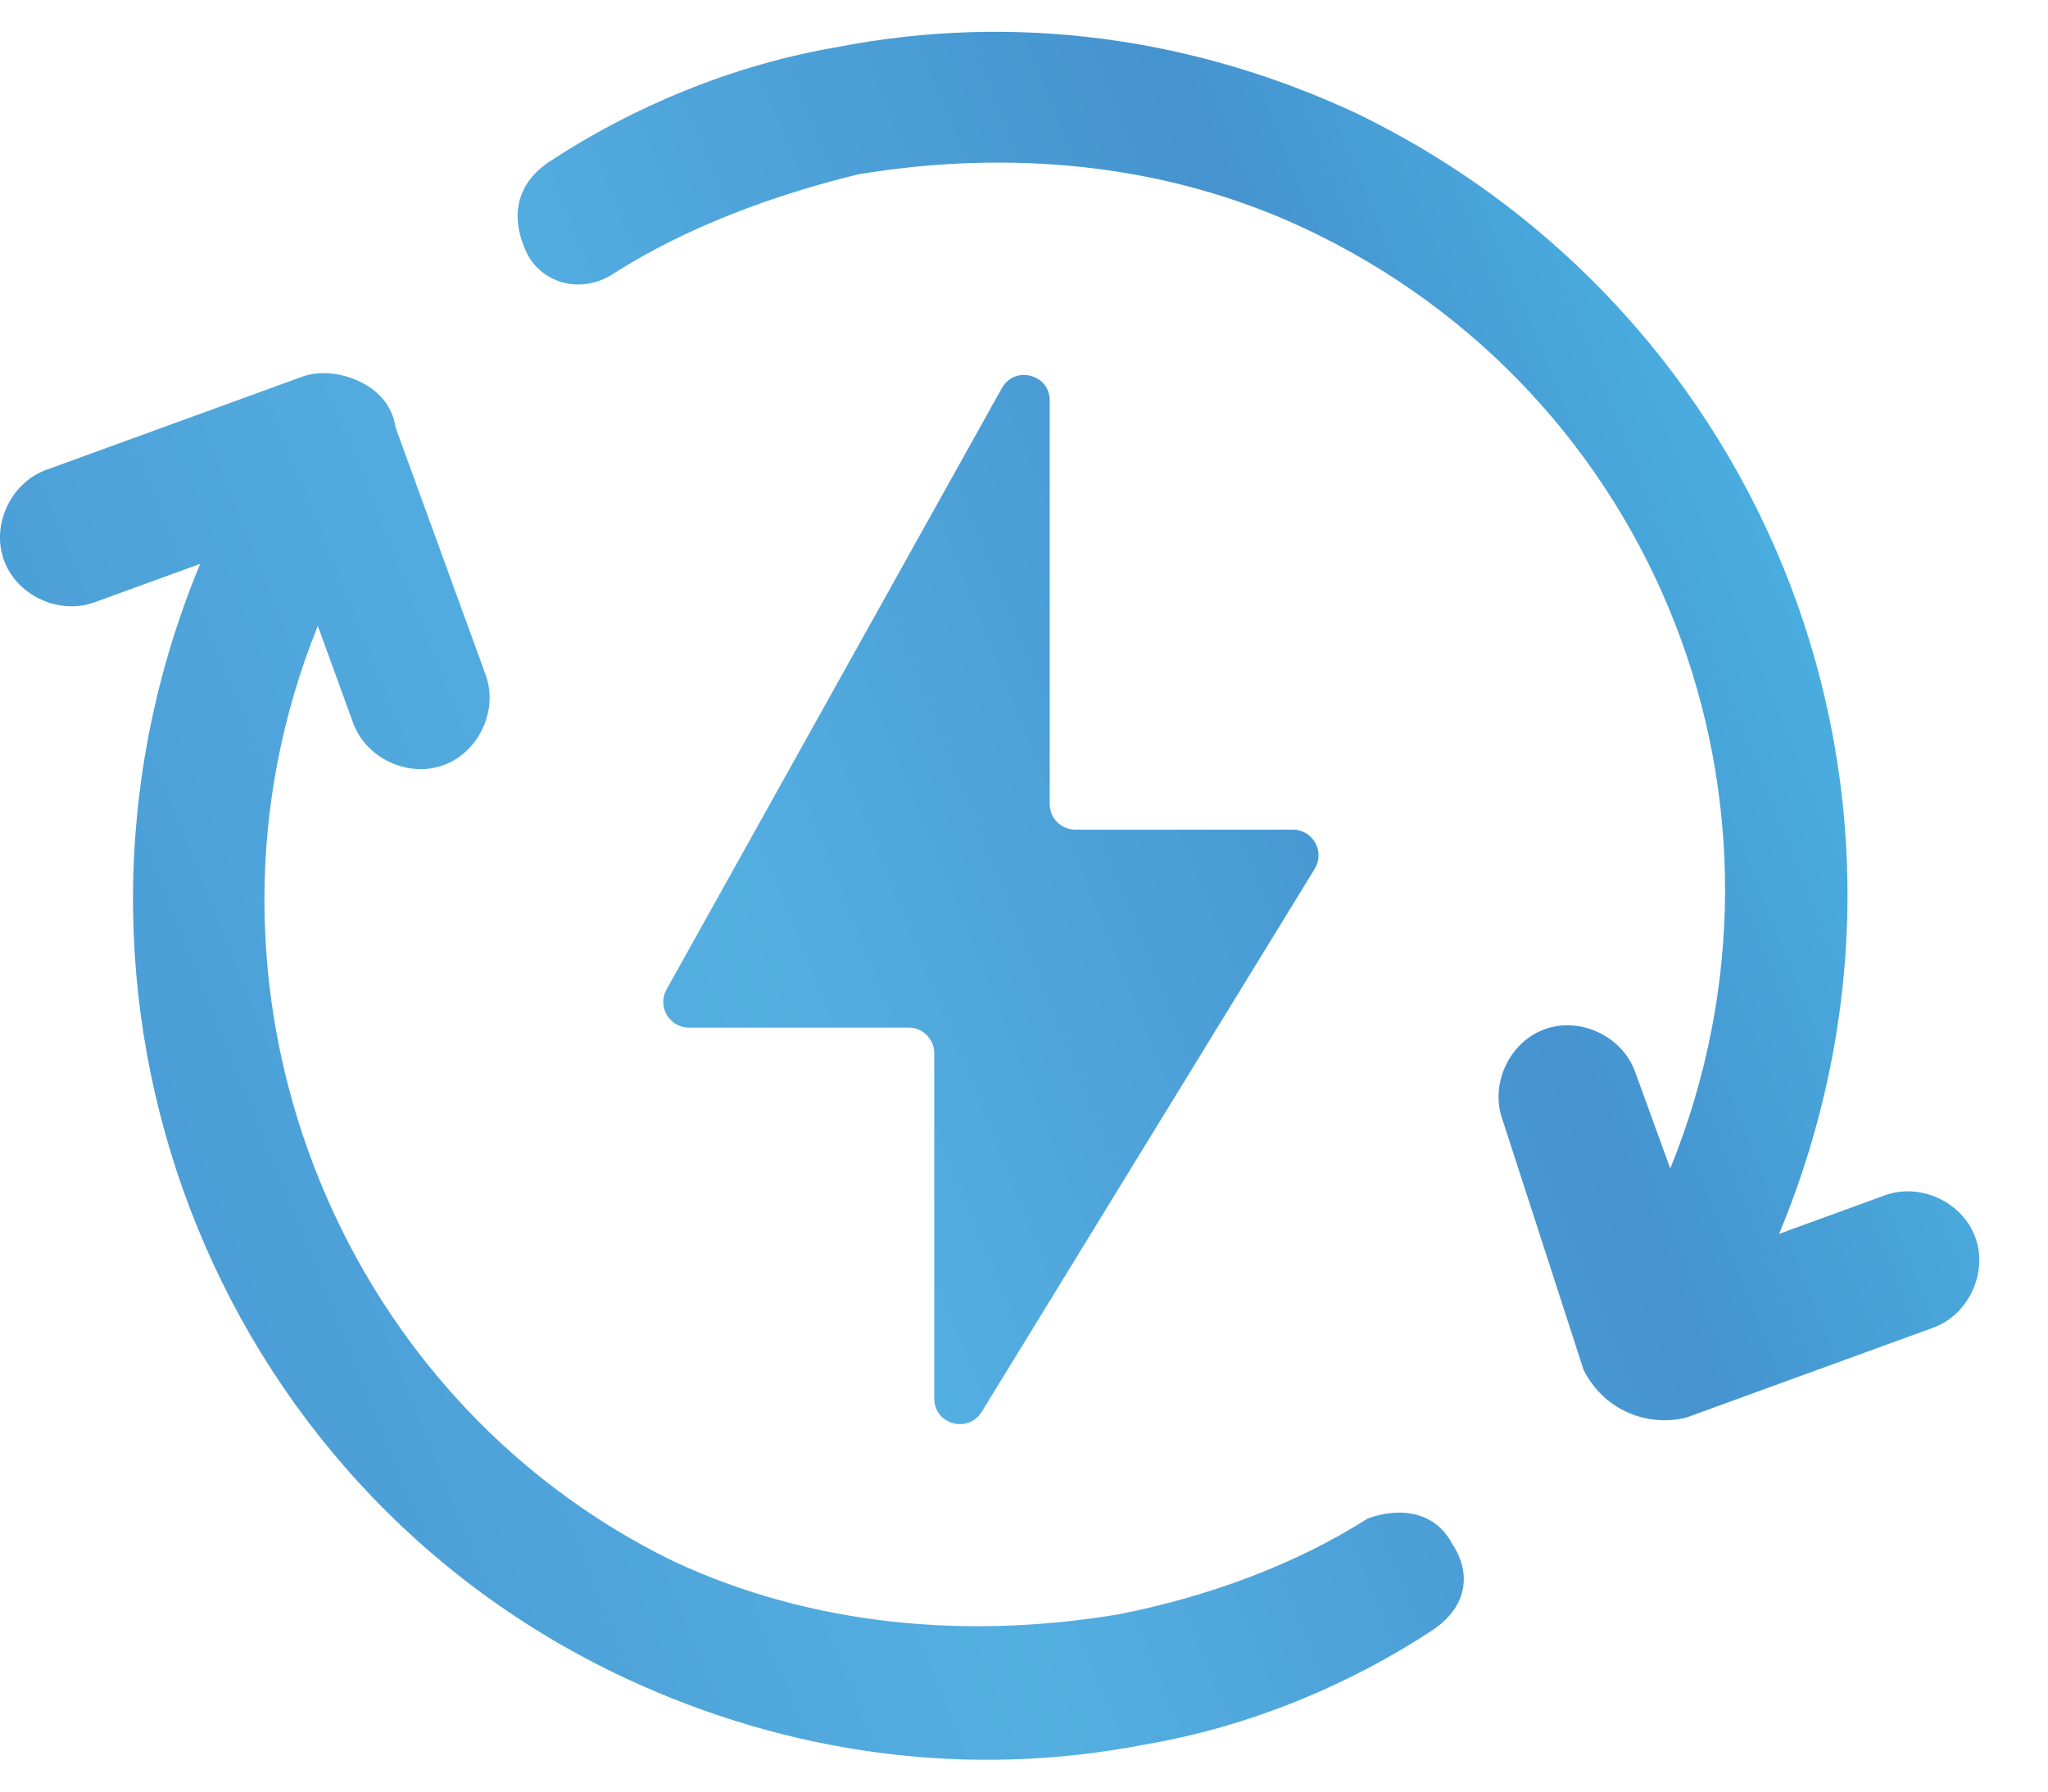 <svg width="16" height="14" viewBox="0 0 16 14" fill="none" xmlns="http://www.w3.org/2000/svg">
<g id="Vector">
<path d="M10.685 11.866C10.115 12.23 9.425 12.481 8.732 12.616C7.553 12.811 6.343 12.705 5.261 12.2C2.601 10.903 1.352 7.686 2.483 4.891L2.759 5.65C2.86 5.926 3.189 6.08 3.465 5.979C3.741 5.879 3.895 5.549 3.794 5.273L3.091 3.342C3.063 3.157 2.944 3.044 2.803 2.978C2.661 2.913 2.498 2.894 2.36 2.944L0.36 3.672C0.084 3.773 -0.07 4.102 0.031 4.378C0.131 4.654 0.461 4.807 0.737 4.707L1.564 4.406C0.17 7.764 1.645 11.602 4.891 13.116C6.161 13.708 7.56 13.902 8.946 13.632C9.755 13.494 10.535 13.171 11.197 12.735C11.448 12.565 11.51 12.308 11.341 12.057C11.219 11.828 10.961 11.766 10.685 11.866Z" fill="url(#paint0_linear_14449_1689)"/>
<path d="M10.594 0.884C9.324 0.292 7.926 0.098 6.54 0.368C5.731 0.506 4.95 0.83 4.288 1.266C4.038 1.435 3.975 1.692 4.122 1.99C4.245 2.219 4.549 2.303 4.8 2.134C5.37 1.77 6.06 1.519 6.706 1.362C7.885 1.167 9.096 1.274 10.178 1.778C12.953 3.072 14.202 6.289 13.049 9.131L12.773 8.372C12.672 8.096 12.343 7.942 12.067 8.043C11.791 8.143 11.638 8.473 11.738 8.749L12.372 10.705C12.52 11.003 12.849 11.156 13.172 11.078L15.103 10.375C15.379 10.275 15.533 9.945 15.432 9.669C15.332 9.393 15.003 9.24 14.727 9.34L13.899 9.642C15.315 6.236 13.818 2.445 10.594 0.884Z" fill="url(#paint1_linear_14449_1689)"/>
<path d="M8.403 6.483H10.097L10.103 6.483C10.257 6.485 10.352 6.654 10.273 6.786L10.27 6.791L7.673 11.027L7.668 11.035C7.561 11.203 7.301 11.13 7.299 10.931L7.299 10.921V8.232L7.299 8.228C7.298 8.119 7.209 8.03 7.1 8.03L7.097 8.03H5.386L5.38 8.03C5.229 8.028 5.134 7.866 5.206 7.734L5.209 7.729L7.823 3.04L7.828 3.031C7.929 2.854 8.199 2.924 8.201 3.128L8.201 3.138V6.281L8.201 6.285C8.202 6.394 8.29 6.483 8.4 6.483L8.403 6.483Z" fill="url(#paint2_linear_14449_1689)"/>
</g>
<defs>
<linearGradient id="paint0_linear_14449_1689" x1="-0.193" y1="13.726" x2="17.972" y2="6.394" gradientUnits="userSpaceOnUse">
<stop stop-color="#4592CF"/>
<stop offset="0.401" stop-color="#54AFE1"/>
<stop offset="0.693" stop-color="#4593CF"/>
<stop offset="1" stop-color="#4FC8EF"/>
<stop offset="1" stop-color="#29A6FF"/>
</linearGradient>
<linearGradient id="paint1_linear_14449_1689" x1="-0.193" y1="13.726" x2="17.972" y2="6.394" gradientUnits="userSpaceOnUse">
<stop stop-color="#4592CF"/>
<stop offset="0.401" stop-color="#54AFE1"/>
<stop offset="0.693" stop-color="#4593CF"/>
<stop offset="1" stop-color="#4FC8EF"/>
<stop offset="1" stop-color="#29A6FF"/>
</linearGradient>
<linearGradient id="paint2_linear_14449_1689" x1="-0.193" y1="13.726" x2="17.972" y2="6.394" gradientUnits="userSpaceOnUse">
<stop stop-color="#4592CF"/>
<stop offset="0.401" stop-color="#54AFE1"/>
<stop offset="0.693" stop-color="#4593CF"/>
<stop offset="1" stop-color="#4FC8EF"/>
<stop offset="1" stop-color="#29A6FF"/>
</linearGradient>
</defs>
</svg>
